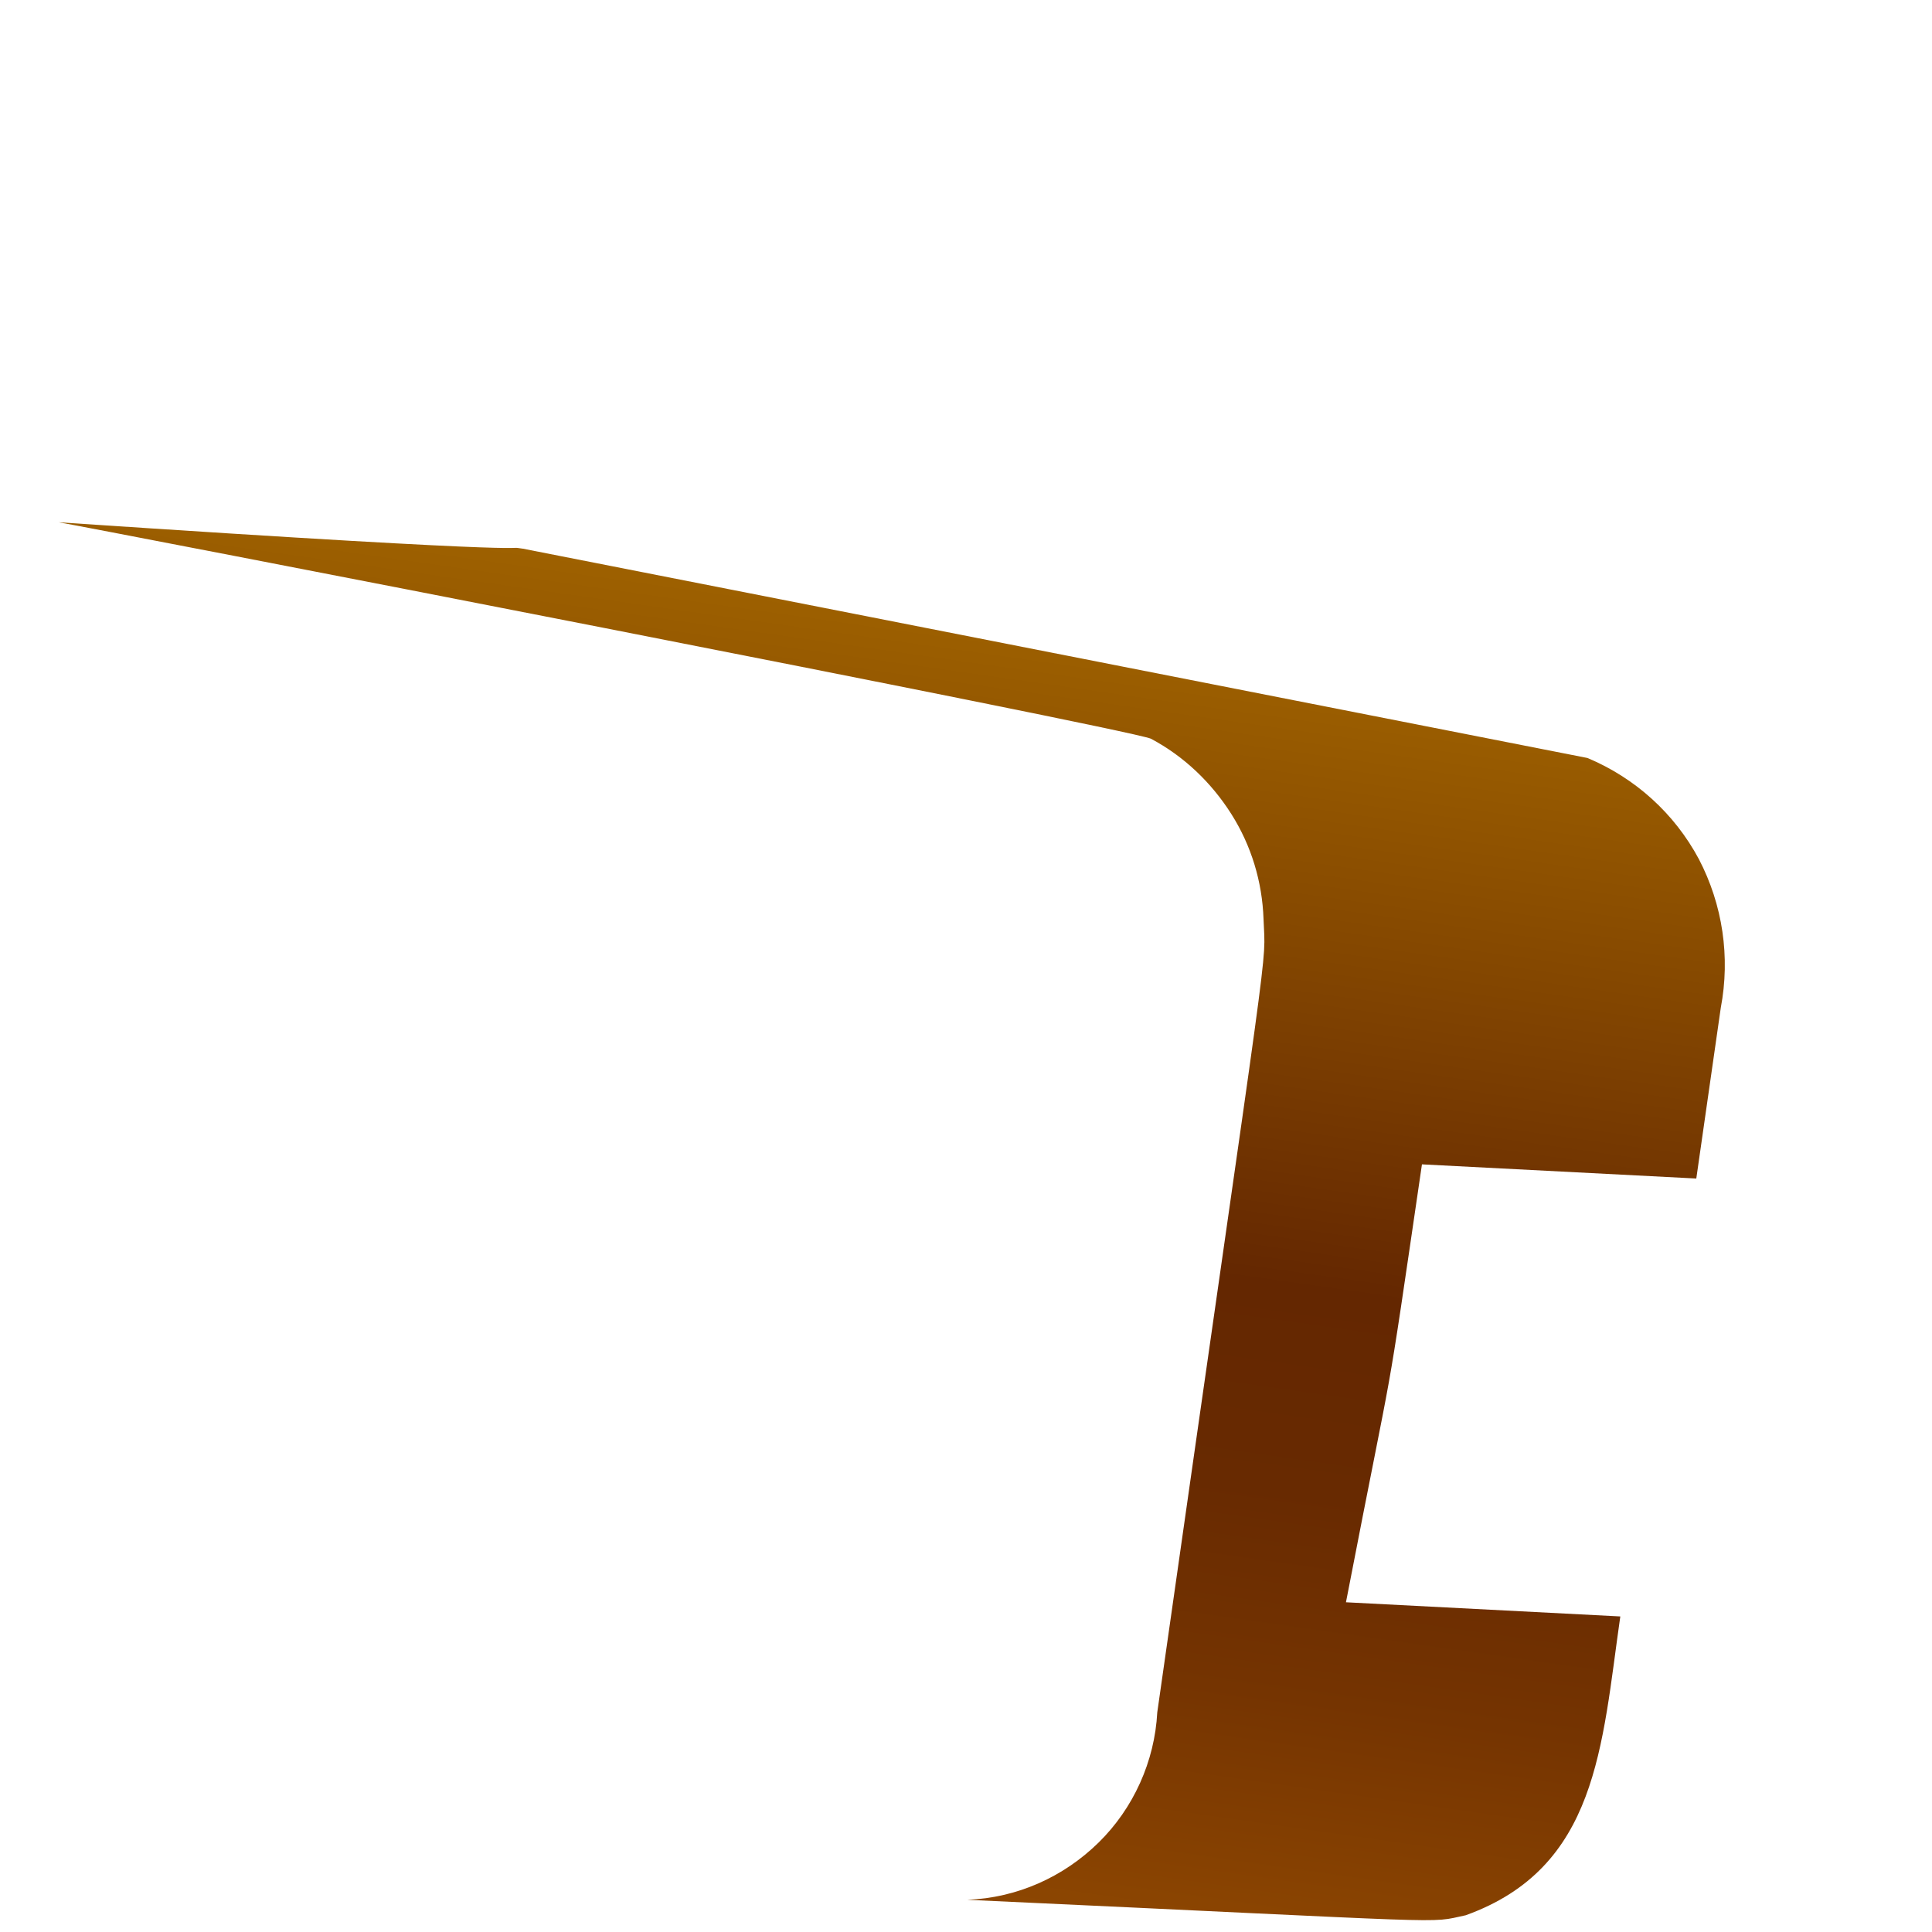 <svg width="3" height="3" viewBox="0 0 3 3" fill="none" xmlns="http://www.w3.org/2000/svg">
<path d="M2.208 1.808L2.634 1.83L2.672 1.565C2.687 1.486 2.675 1.405 2.638 1.334C2.6 1.263 2.539 1.208 2.465 1.177L0.812 0.852C0.772 0.846 0.911 0.866 0.091 0.811C0.124 0.816 1.744 1.13 1.787 1.147C1.838 1.174 1.881 1.215 1.912 1.264C1.943 1.313 1.96 1.369 1.962 1.427C1.965 1.509 1.977 1.395 1.797 2.659C1.793 2.735 1.76 2.808 1.706 2.861C1.651 2.915 1.579 2.947 1.502 2.95C2.283 2.986 2.214 2.987 2.276 2.974C2.481 2.9 2.487 2.712 2.516 2.51L2.09 2.488C2.171 2.069 2.147 2.224 2.208 1.808Z" fill="url(#paint0_linear_82_178)"/>
<defs>
<linearGradient id="paint0_linear_82_178" x1="1.412" y1="0.935" x2="1.133" y2="2.895" gradientUnits="userSpaceOnUse">
<stop stop-color="#9E6100"/>
<stop offset="0.49" stop-color="#642701"/>
<stop offset="0.65" stop-color="#682A01"/>
<stop offset="0.81" stop-color="#753401"/>
<stop offset="0.98" stop-color="#8A4401"/>
<stop offset="1" stop-color="#8C4601"/>
</linearGradient>
</defs>
</svg>
